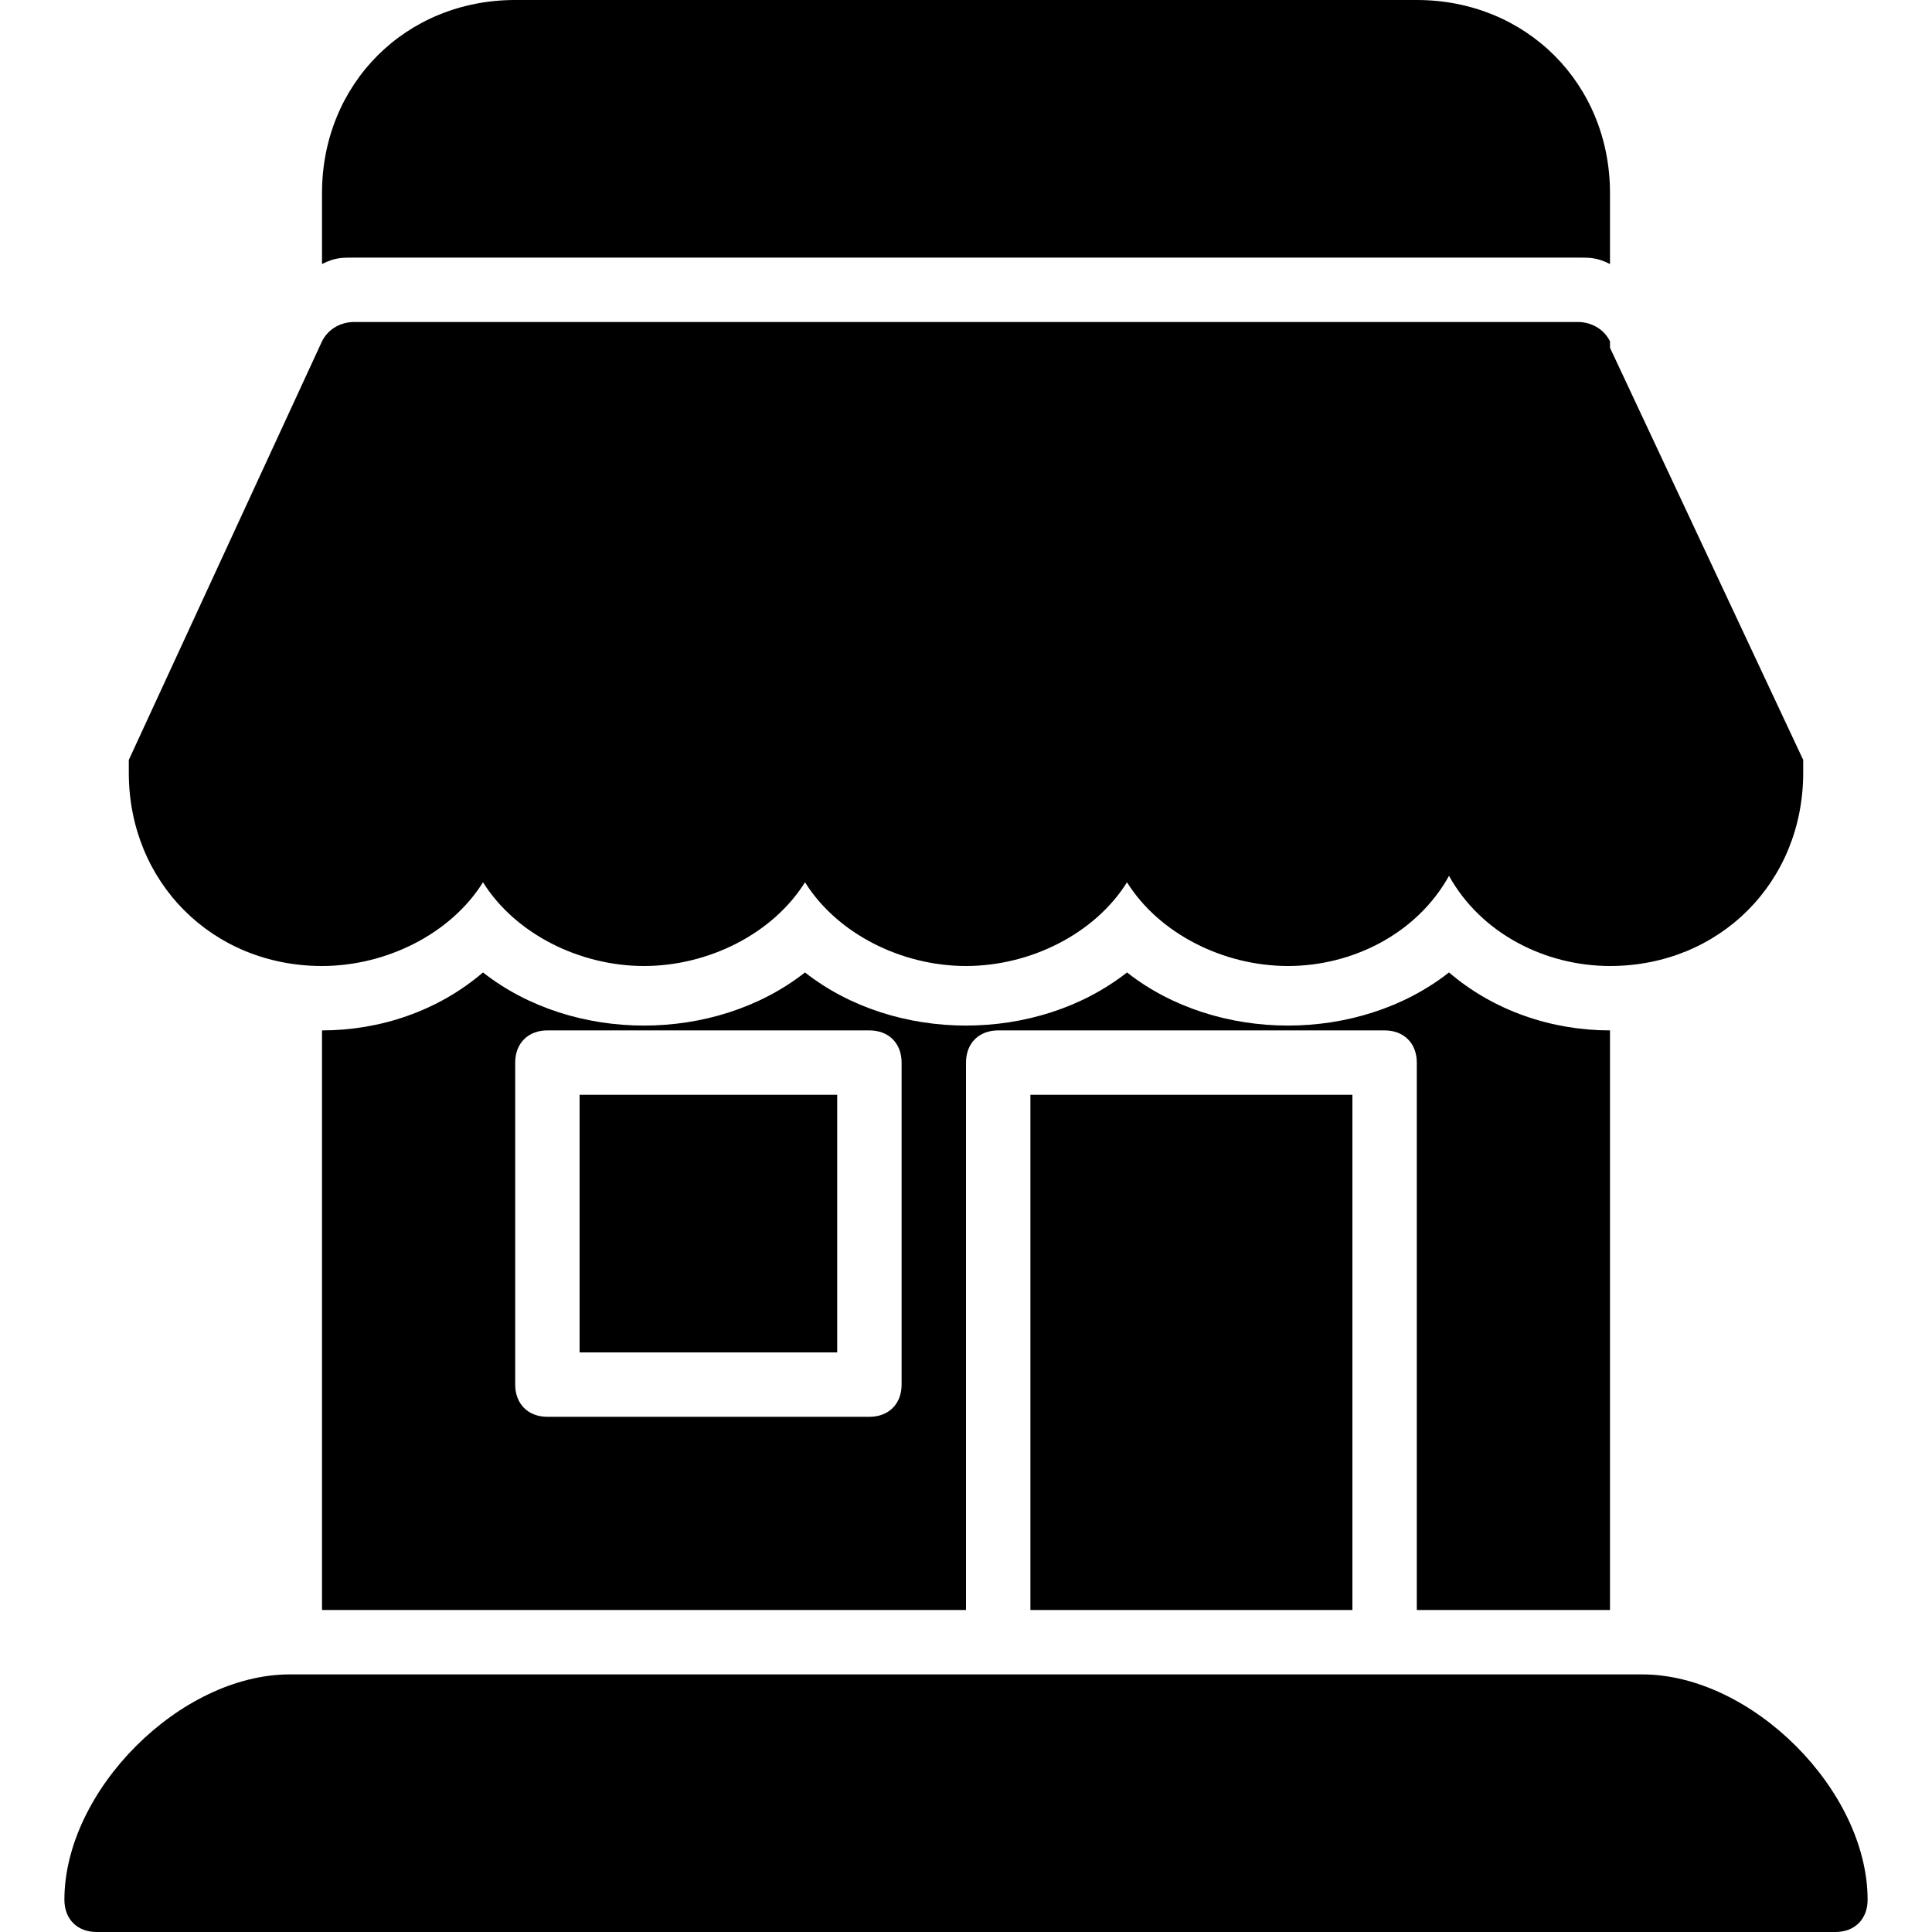 <?xml version="1.0" encoding="utf-8"?>
<!-- Generator: Adobe Illustrator 19.0.0, SVG Export Plug-In . SVG Version: 6.00 Build 0)  -->
<svg version="1.1" id="Layer_1" xmlns="http://www.w3.org/2000/svg" xmlns:xlink="http://www.w3.org/1999/xlink" x="0px" y="0px"
	 viewBox="0 0 30 30" style="enable-background:new 0 0 30 30;" xml:space="preserve">
<g>
	<g>
		<rect x="9" y="17" width="4" height="4"/>
	</g>
	<g>
		<path d="M25.5,26H25h-3h-7H5H4.5C2.8,26,1,27.8,1,29.5C1,29.8,1.2,30,1.5,30h27c0.3,0,0.5-0.2,0.5-0.5C29,27.8,27.2,26,25.5,26z"
			/>
	</g>
	<g>
		<path d="M5,15c1,0,2-0.5,2.5-1.3C8,14.5,9,15,10,15c1,0,2-0.5,2.5-1.3C13,14.5,14,15,15,15s2-0.5,2.5-1.3C18,14.5,19,15,20,15
			c1,0,2-0.5,2.5-1.4C23,14.5,24,15,25,15c1.7,0,3-1.3,3-3c0-0.1,0-0.1,0-0.2l-3-6.4l0,0l0-0.1C24.9,5.1,24.7,5,24.5,5h-3h-4h-5h-4
			h-3C5.3,5,5.1,5.1,5,5.3l-3,6.5c0,0.1,0,0.1,0,0.2C2,13.7,3.3,15,5,15z"/>
	</g>
	<g>
		<path d="M24.5,4c0.2,0,0.3,0,0.5,0.1V3c0-1.7-1.3-3-3-3H8C6.3,0,5,1.3,5,3v1.1C5.2,4,5.3,4,5.5,4H24.5z"/>
	</g>
	<g>
		<path d="M25,25v-9c-0.9,0-1.8-0.3-2.5-0.9c-1.4,1.1-3.6,1.1-5,0c-1.4,1.1-3.6,1.1-5,0c-1.4,1.1-3.6,1.1-5,0C6.8,15.7,5.9,16,5,16
			v9h10v-8.5c0-0.3,0.2-0.5,0.5-0.5h6c0.3,0,0.5,0.2,0.5,0.5V25H25z M14,21.5c0,0.3-0.2,0.5-0.5,0.5h-5C8.2,22,8,21.8,8,21.5v-5
			C8,16.2,8.2,16,8.5,16h5c0.3,0,0.5,0.2,0.5,0.5V21.5z"/>
	</g>
	<g>
		<rect x="16" y="17" width="5" height="8"/>
	</g>
</g>
</svg>
